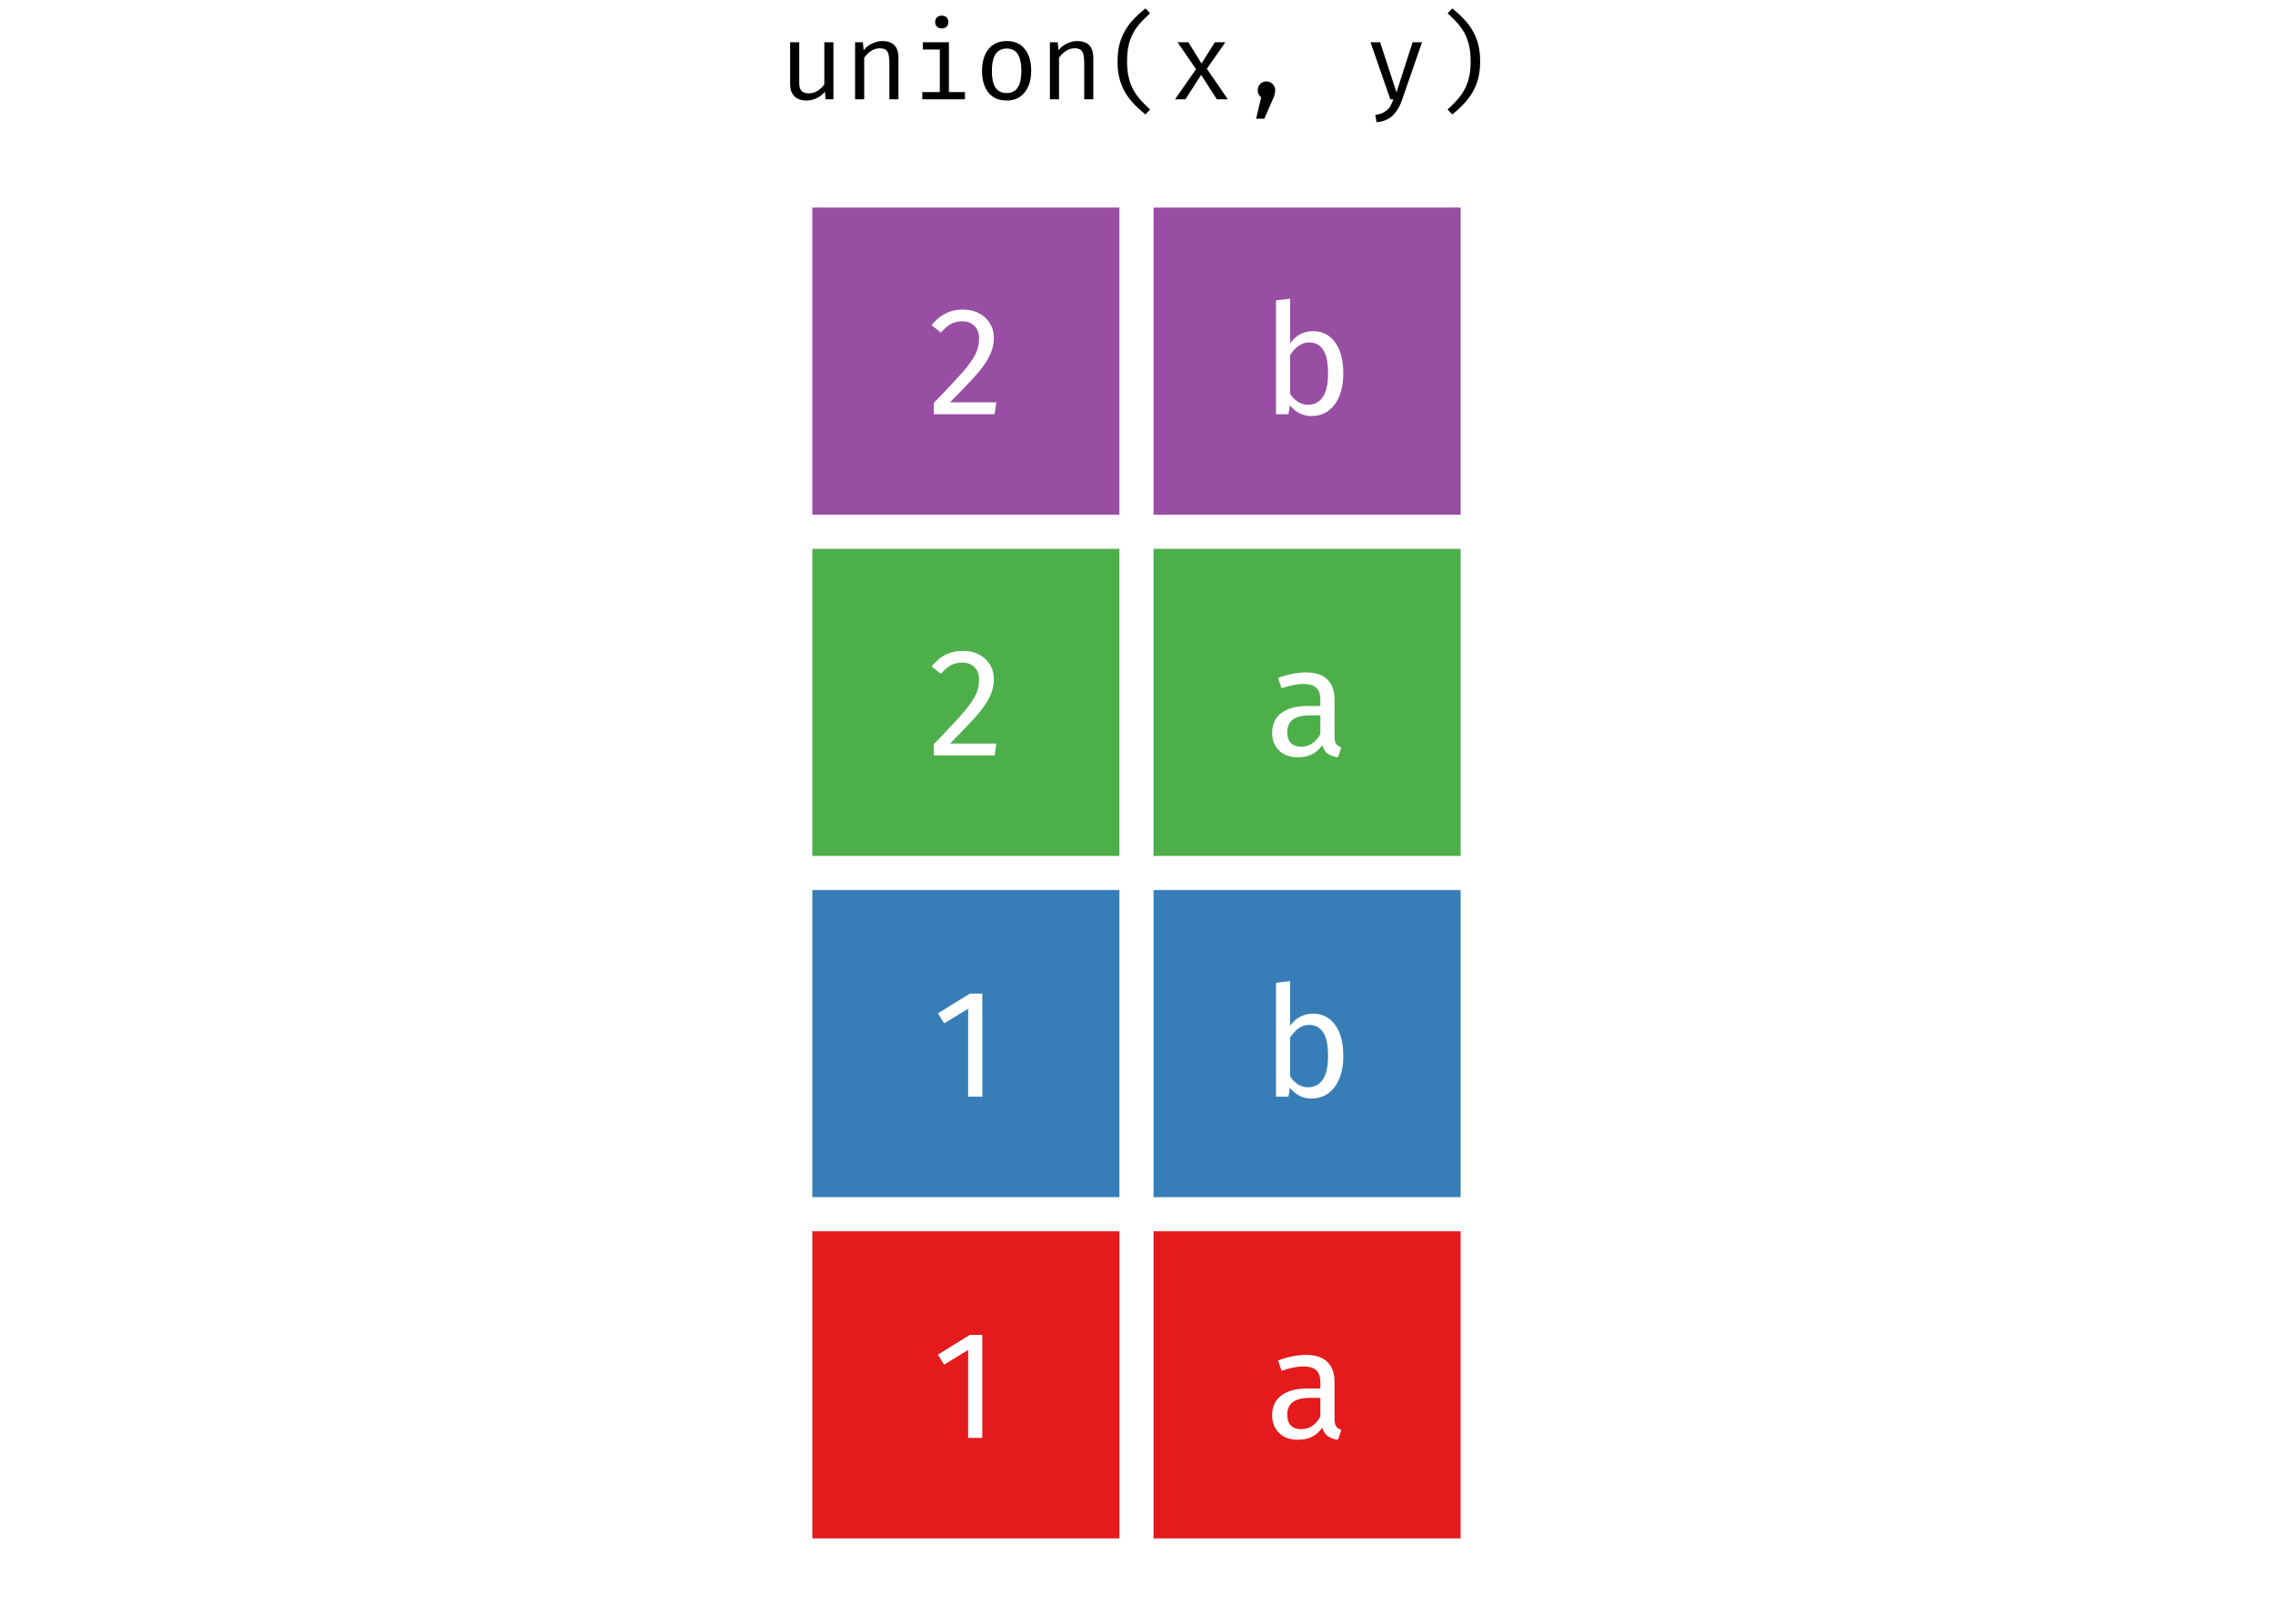 <?xml version='1.0' encoding='UTF-8' ?>
<svg xmlns='http://www.w3.org/2000/svg' xmlns:xlink='http://www.w3.org/1999/xlink' class='svglite' width='504.00pt' height='360.00pt' viewBox='0 0 504.00 360.00'>
<defs>
  <style type='text/css'><![CDATA[
    .svglite line, .svglite polyline, .svglite polygon, .svglite path, .svglite rect, .svglite circle {
      fill: none;
      stroke: #000000;
      stroke-linecap: round;
      stroke-linejoin: round;
      stroke-miterlimit: 10.00;
    }
  ]]></style>
</defs>
<rect width='100%' height='100%' style='stroke: none; fill: #FFFFFF;'/>
<defs>
  <clipPath id='cpMC4wMHw1MDQuMDB8MC4wMHwzNjAuMDA='>
    <rect x='0.00' y='0.00' width='504.00' height='360.00' />
  </clipPath>
</defs>
<g clip-path='url(#cpMC4wMHw1MDQuMDB8MC4wMHwzNjAuMDA=)'>
</g>
<defs>
  <clipPath id='cpNDMuOTR8NDYwLjA2fDAuMDB8MzYwLjAw'>
    <rect x='43.94' y='0.00' width='416.12' height='360.00' />
  </clipPath>
</defs>
<g clip-path='url(#cpNDMuOTR8NDYwLjA2fDAuMDB8MzYwLjAw)'>
<rect x='43.94' y='0.00' width='416.12' height='360.00' style='stroke-width: 0.75; stroke: #FFFFFF; fill: #FFFFFF;' />
</g>
<g clip-path='url(#cpMC4wMHw1MDQuMDB8MC4wMHwzNjAuMDA=)'>
</g>
<defs>
  <clipPath id='cpNDMuOTR8NDYwLjA2fDI3LjEwfDM2MC4wMA=='>
    <rect x='43.94' y='27.10' width='416.12' height='332.90' />
  </clipPath>
</defs>
<g clip-path='url(#cpNDMuOTR8NDYwLjA2fDI3LjEwfDM2MC4wMA==)'>
<rect x='180.12' y='272.99' width='68.09' height='68.09' style='stroke-width: 0.21; stroke: none; stroke-linecap: square; stroke-linejoin: miter; fill: #E41A1C;' />
<rect x='180.12' y='197.33' width='68.09' height='68.09' style='stroke-width: 0.21; stroke: none; stroke-linecap: square; stroke-linejoin: miter; fill: #377EB8;' />
<rect x='180.12' y='121.68' width='68.09' height='68.09' style='stroke-width: 0.21; stroke: none; stroke-linecap: square; stroke-linejoin: miter; fill: #4DAF4A;' />
<rect x='180.12' y='46.02' width='68.09' height='68.09' style='stroke-width: 0.21; stroke: none; stroke-linecap: square; stroke-linejoin: miter; fill: #984EA3;' />
<rect x='255.78' y='272.99' width='68.09' height='68.09' style='stroke-width: 0.21; stroke: none; stroke-linecap: square; stroke-linejoin: miter; fill: #E41A1C;' />
<rect x='255.78' y='197.33' width='68.09' height='68.09' style='stroke-width: 0.21; stroke: none; stroke-linecap: square; stroke-linejoin: miter; fill: #377EB8;' />
<rect x='255.78' y='121.68' width='68.09' height='68.09' style='stroke-width: 0.21; stroke: none; stroke-linecap: square; stroke-linejoin: miter; fill: #4DAF4A;' />
<rect x='255.78' y='46.02' width='68.09' height='68.09' style='stroke-width: 0.21; stroke: none; stroke-linecap: square; stroke-linejoin: miter; fill: #984EA3;' />
<path d='M 217.81 295.96 L 217.81 318.80 L 214.67 318.80 L 214.67 299.31 L 209.34 302.55 L 207.97 300.33 L 215.04 295.96 L 217.81 295.96 Z' style='fill-rule: nonzero; fill: #FFFFFF; stroke-width: 0.75; stroke: none;' />
<path d='M 217.81 220.30 L 217.81 243.14 L 214.67 243.14 L 214.67 223.65 L 209.34 226.89 L 207.97 224.67 L 215.04 220.30 L 217.81 220.30 Z' style='fill-rule: nonzero; fill: #FFFFFF; stroke-width: 0.75; stroke: none;' />
<path d='M 213.51 144.30 L 213.51 144.30 L 213.91 144.31 L 214.30 144.33 L 214.69 144.38 L 215.06 144.43 L 215.43 144.51 L 215.78 144.60 L 216.12 144.70 L 216.46 144.83 L 216.78 144.97 L 217.09 145.12 L 217.09 145.12 L 217.40 145.29 L 217.69 145.47 L 217.97 145.67 L 218.23 145.87 L 218.48 146.09 L 218.72 146.33 L 218.94 146.57 L 219.14 146.83 L 219.34 147.09 L 219.51 147.37 L 219.51 147.37 L 219.68 147.66 L 219.82 147.95 L 219.95 148.25 L 220.06 148.55 L 220.15 148.87 L 220.23 149.19 L 220.29 149.52 L 220.33 149.85 L 220.36 150.20 L 220.37 150.55 L 220.37 150.55 L 220.36 150.96 L 220.33 151.38 L 220.28 151.78 L 220.21 152.19 L 220.13 152.59 L 220.02 152.99 L 219.90 153.38 L 219.76 153.77 L 219.59 154.16 L 219.41 154.54 L 219.41 154.54 L 219.22 154.93 L 219.00 155.32 L 218.77 155.72 L 218.51 156.12 L 218.23 156.53 L 217.94 156.95 L 217.62 157.37 L 217.28 157.80 L 216.92 158.24 L 216.54 158.68 L 216.54 158.68 L 216.13 159.14 L 215.68 159.63 L 215.19 160.16 L 214.66 160.73 L 214.09 161.33 L 213.48 161.97 L 212.83 162.64 L 212.14 163.34 L 211.41 164.08 L 210.64 164.86 L 220.91 164.86 L 220.54 167.48 L 207.05 167.48 L 207.05 164.99 L 207.05 164.99 L 207.94 164.07 L 208.78 163.20 L 209.56 162.38 L 210.29 161.61 L 210.96 160.89 L 211.58 160.22 L 212.15 159.60 L 212.67 159.04 L 213.13 158.52 L 213.54 158.06 L 213.54 158.06 L 213.91 157.62 L 214.26 157.20 L 214.59 156.78 L 214.89 156.38 L 215.18 155.99 L 215.44 155.61 L 215.68 155.24 L 215.90 154.88 L 216.10 154.54 L 216.27 154.20 L 216.27 154.20 L 216.43 153.87 L 216.57 153.54 L 216.69 153.20 L 216.80 152.85 L 216.89 152.50 L 216.96 152.15 L 217.02 151.79 L 217.06 151.43 L 217.08 151.06 L 217.09 150.69 L 217.09 150.69 L 217.08 150.34 L 217.05 150.01 L 217.00 149.69 L 216.93 149.39 L 216.83 149.11 L 216.72 148.84 L 216.59 148.59 L 216.43 148.35 L 216.26 148.13 L 216.07 147.92 L 216.07 147.92 L 215.85 147.73 L 215.63 147.55 L 215.39 147.40 L 215.14 147.27 L 214.87 147.15 L 214.59 147.06 L 214.30 146.99 L 213.99 146.94 L 213.67 146.91 L 213.33 146.90 L 213.33 146.90 L 213.06 146.90 L 212.79 146.92 L 212.53 146.95 L 212.27 146.99 L 212.02 147.04 L 211.78 147.11 L 211.54 147.18 L 211.31 147.27 L 211.09 147.37 L 210.88 147.48 L 210.88 147.48 L 210.66 147.60 L 210.45 147.74 L 210.23 147.89 L 210.01 148.06 L 209.78 148.25 L 209.56 148.44 L 209.33 148.66 L 209.10 148.89 L 208.86 149.13 L 208.62 149.39 L 206.57 147.75 L 206.57 147.75 L 206.86 147.41 L 207.15 147.09 L 207.44 146.79 L 207.74 146.50 L 208.05 146.23 L 208.36 145.98 L 208.68 145.75 L 209.01 145.53 L 209.34 145.33 L 209.68 145.16 L 209.68 145.16 L 210.03 144.99 L 210.38 144.85 L 210.74 144.72 L 211.11 144.61 L 211.49 144.52 L 211.88 144.44 L 212.27 144.38 L 212.67 144.34 L 213.09 144.31 L 213.51 144.30 Z' style='fill-rule: nonzero; fill: #FFFFFF; stroke-width: 0.75; stroke: none;' />
<path d='M 213.51 68.64 L 213.51 68.64 L 213.91 68.65 L 214.30 68.68 L 214.69 68.72 L 215.06 68.77 L 215.43 68.85 L 215.78 68.94 L 216.12 69.04 L 216.46 69.17 L 216.78 69.31 L 217.09 69.46 L 217.09 69.46 L 217.40 69.63 L 217.69 69.82 L 217.97 70.01 L 218.23 70.22 L 218.48 70.44 L 218.72 70.67 L 218.94 70.91 L 219.14 71.17 L 219.34 71.44 L 219.51 71.72 L 219.51 71.72 L 219.68 72.00 L 219.82 72.29 L 219.95 72.59 L 220.06 72.90 L 220.15 73.21 L 220.23 73.53 L 220.29 73.86 L 220.33 74.20 L 220.36 74.54 L 220.37 74.89 L 220.37 74.89 L 220.36 75.31 L 220.33 75.72 L 220.28 76.13 L 220.21 76.53 L 220.13 76.93 L 220.02 77.33 L 219.90 77.72 L 219.76 78.11 L 219.59 78.50 L 219.41 78.89 L 219.41 78.89 L 219.22 79.27 L 219.00 79.66 L 218.77 80.06 L 218.51 80.47 L 218.23 80.88 L 217.94 81.29 L 217.62 81.71 L 217.28 82.14 L 216.92 82.58 L 216.54 83.02 L 216.54 83.02 L 216.13 83.48 L 215.68 83.98 L 215.19 84.51 L 214.66 85.07 L 214.09 85.67 L 213.48 86.31 L 212.83 86.98 L 212.14 87.68 L 211.41 88.42 L 210.64 89.20 L 220.91 89.20 L 220.54 91.83 L 207.05 91.83 L 207.05 89.33 L 207.05 89.33 L 207.94 88.41 L 208.78 87.54 L 209.56 86.72 L 210.29 85.95 L 210.96 85.23 L 211.58 84.56 L 212.15 83.94 L 212.67 83.38 L 213.13 82.87 L 213.54 82.40 L 213.54 82.40 L 213.91 81.97 L 214.26 81.54 L 214.59 81.12 L 214.89 80.72 L 215.18 80.33 L 215.44 79.95 L 215.68 79.58 L 215.90 79.22 L 216.10 78.88 L 216.27 78.54 L 216.27 78.54 L 216.43 78.21 L 216.57 77.88 L 216.69 77.54 L 216.80 77.20 L 216.89 76.85 L 216.96 76.49 L 217.02 76.13 L 217.06 75.77 L 217.08 75.40 L 217.09 75.03 L 217.09 75.03 L 217.08 74.68 L 217.05 74.35 L 217.00 74.03 L 216.93 73.73 L 216.83 73.45 L 216.72 73.18 L 216.59 72.93 L 216.43 72.69 L 216.26 72.47 L 216.07 72.26 L 216.07 72.26 L 215.85 72.07 L 215.63 71.89 L 215.39 71.74 L 215.14 71.61 L 214.87 71.49 L 214.59 71.40 L 214.30 71.33 L 213.99 71.28 L 213.67 71.25 L 213.33 71.24 L 213.33 71.24 L 213.06 71.24 L 212.79 71.26 L 212.53 71.29 L 212.27 71.33 L 212.02 71.38 L 211.78 71.45 L 211.54 71.52 L 211.31 71.61 L 211.09 71.71 L 210.88 71.82 L 210.88 71.82 L 210.66 71.94 L 210.45 72.08 L 210.23 72.23 L 210.01 72.40 L 209.78 72.59 L 209.56 72.79 L 209.33 73.00 L 209.10 73.23 L 208.86 73.47 L 208.62 73.73 L 206.57 72.09 L 206.57 72.09 L 206.86 71.75 L 207.15 71.43 L 207.44 71.13 L 207.74 70.84 L 208.05 70.57 L 208.36 70.32 L 208.68 70.09 L 209.01 69.87 L 209.34 69.68 L 209.68 69.50 L 209.68 69.50 L 210.03 69.33 L 210.38 69.19 L 210.74 69.06 L 211.11 68.95 L 211.49 68.86 L 211.88 68.78 L 212.27 68.72 L 212.67 68.68 L 213.09 68.65 L 213.51 68.64 Z' style='fill-rule: nonzero; fill: #FFFFFF; stroke-width: 0.75; stroke: none;' />
<path d='M 295.91 314.60 L 295.91 314.60 L 295.91 314.81 L 295.92 315.02 L 295.94 315.21 L 295.97 315.39 L 296.00 315.56 L 296.04 315.72 L 296.09 315.86 L 296.15 316.00 L 296.21 316.13 L 296.28 316.24 L 296.28 316.24 L 296.36 316.34 L 296.45 316.44 L 296.54 316.53 L 296.64 316.61 L 296.75 316.69 L 296.87 316.77 L 296.99 316.84 L 297.12 316.91 L 297.26 316.97 L 297.41 317.03 L 296.69 319.21 L 296.69 319.21 L 296.42 319.17 L 296.15 319.13 L 295.90 319.07 L 295.66 319.00 L 295.43 318.93 L 295.21 318.85 L 295.00 318.75 L 294.80 318.65 L 294.61 318.54 L 294.44 318.43 L 294.44 318.43 L 294.27 318.30 L 294.11 318.15 L 293.97 318.00 L 293.83 317.83 L 293.70 317.64 L 293.57 317.44 L 293.46 317.23 L 293.36 317.01 L 293.26 316.77 L 293.18 316.51 L 293.18 316.51 L 292.80 317.03 L 292.38 317.48 L 291.93 317.89 L 291.45 318.24 L 290.93 318.54 L 290.38 318.78 L 289.79 318.97 L 289.17 319.10 L 288.51 319.18 L 287.81 319.21 L 287.81 319.21 L 287.29 319.20 L 286.79 319.15 L 286.32 319.08 L 285.86 318.97 L 285.43 318.84 L 285.02 318.67 L 284.64 318.48 L 284.27 318.25 L 283.93 317.99 L 283.62 317.71 L 283.62 317.71 L 283.32 317.40 L 283.06 317.07 L 282.83 316.72 L 282.63 316.36 L 282.46 315.98 L 282.32 315.57 L 282.22 315.15 L 282.14 314.72 L 282.09 314.26 L 282.08 313.78 L 282.08 313.78 L 282.10 313.22 L 282.16 312.69 L 282.26 312.18 L 282.41 311.70 L 282.59 311.25 L 282.82 310.82 L 283.08 310.42 L 283.39 310.05 L 283.74 309.70 L 284.13 309.38 L 284.13 309.38 L 284.56 309.09 L 285.03 308.82 L 285.53 308.59 L 286.07 308.39 L 286.64 308.23 L 287.24 308.09 L 287.88 307.98 L 288.55 307.90 L 289.26 307.86 L 290.00 307.84 L 292.77 307.84 L 292.77 306.51 L 292.77 306.51 L 292.76 306.14 L 292.73 305.79 L 292.68 305.46 L 292.62 305.16 L 292.54 304.87 L 292.43 304.61 L 292.31 304.37 L 292.18 304.15 L 292.02 303.95 L 291.84 303.78 L 291.84 303.78 L 291.65 303.62 L 291.44 303.48 L 291.20 303.36 L 290.95 303.25 L 290.67 303.16 L 290.38 303.09 L 290.07 303.03 L 289.73 302.99 L 289.38 302.97 L 289.01 302.96 L 289.01 302.96 L 288.60 302.97 L 288.18 303.00 L 287.74 303.05 L 287.28 303.11 L 286.81 303.20 L 286.31 303.30 L 285.80 303.43 L 285.27 303.57 L 284.73 303.73 L 284.16 303.92 L 283.38 301.63 L 283.38 301.63 L 284.04 301.39 L 284.70 301.18 L 285.34 301.00 L 285.98 300.84 L 286.60 300.71 L 287.22 300.59 L 287.83 300.51 L 288.42 300.45 L 289.01 300.41 L 289.59 300.40 L 289.59 300.40 L 290.21 300.41 L 290.80 300.46 L 291.35 300.54 L 291.87 300.65 L 292.36 300.79 L 292.82 300.96 L 293.25 301.17 L 293.64 301.40 L 294.01 301.67 L 294.34 301.97 L 294.34 301.97 L 294.63 302.29 L 294.90 302.64 L 295.14 303.01 L 295.34 303.41 L 295.51 303.84 L 295.66 304.29 L 295.77 304.77 L 295.84 305.28 L 295.89 305.81 L 295.91 306.37 L 295.91 314.60 ZM 288.53 316.86 L 288.53 316.86 L 289.06 316.83 L 289.56 316.74 L 290.05 316.60 L 290.50 316.41 L 290.94 316.16 L 291.35 315.85 L 291.74 315.48 L 292.10 315.06 L 292.45 314.59 L 292.77 314.06 L 292.77 309.92 L 290.41 309.92 L 290.41 309.92 L 289.46 309.96 L 288.62 310.07 L 287.87 310.26 L 287.22 310.51 L 286.67 310.85 L 286.22 311.25 L 285.87 311.73 L 285.62 312.28 L 285.47 312.91 L 285.42 313.61 L 285.42 313.61 L 285.43 313.92 L 285.46 314.22 L 285.50 314.50 L 285.55 314.77 L 285.62 315.02 L 285.71 315.25 L 285.81 315.47 L 285.93 315.68 L 286.06 315.86 L 286.21 316.04 L 286.21 316.04 L 286.37 316.19 L 286.55 316.33 L 286.75 316.45 L 286.96 316.56 L 287.18 316.65 L 287.42 316.72 L 287.68 316.78 L 287.95 316.82 L 288.23 316.85 L 288.53 316.86 Z' style='fill-rule: nonzero; fill: #FFFFFF; stroke-width: 0.75; stroke: none;' />
<path d='M 291.16 224.74 L 291.16 224.74 L 291.76 224.76 L 292.34 224.84 L 292.89 224.96 L 293.42 225.14 L 293.92 225.36 L 294.39 225.64 L 294.84 225.96 L 295.27 226.34 L 295.67 226.76 L 296.04 227.23 L 296.04 227.23 L 296.39 227.74 L 296.69 228.30 L 296.97 228.89 L 297.20 229.52 L 297.40 230.19 L 297.56 230.90 L 297.69 231.64 L 297.78 232.43 L 297.83 233.26 L 297.85 234.13 L 297.85 234.13 L 297.84 234.68 L 297.82 235.22 L 297.78 235.75 L 297.72 236.27 L 297.64 236.77 L 297.55 237.26 L 297.43 237.73 L 297.31 238.19 L 297.16 238.64 L 297.00 239.08 L 297.00 239.08 L 296.82 239.49 L 296.63 239.89 L 296.42 240.27 L 296.20 240.63 L 295.96 240.97 L 295.70 241.29 L 295.44 241.59 L 295.15 241.88 L 294.85 242.14 L 294.54 242.39 L 294.54 242.39 L 294.21 242.61 L 293.88 242.81 L 293.53 242.98 L 293.17 243.14 L 292.80 243.26 L 292.42 243.37 L 292.03 243.45 L 291.62 243.51 L 291.21 243.54 L 290.79 243.55 L 290.79 243.55 L 290.23 243.53 L 289.69 243.46 L 289.16 243.34 L 288.66 243.17 L 288.17 242.96 L 287.70 242.69 L 287.25 242.38 L 286.82 242.02 L 286.40 241.62 L 286.01 241.16 L 285.70 243.14 L 282.93 243.14 L 282.93 217.91 L 286.07 217.54 L 286.07 227.40 L 286.07 227.40 L 286.47 226.90 L 286.90 226.44 L 287.35 226.04 L 287.82 225.70 L 288.32 225.41 L 288.84 225.17 L 289.38 224.98 L 289.95 224.85 L 290.54 224.77 L 291.16 224.74 ZM 290.03 241.06 L 290.03 241.06 L 290.44 241.04 L 290.83 240.99 L 291.20 240.91 L 291.55 240.79 L 291.89 240.64 L 292.20 240.46 L 292.50 240.24 L 292.78 239.99 L 293.04 239.71 L 293.28 239.39 L 293.28 239.39 L 293.50 239.03 L 293.71 238.63 L 293.89 238.20 L 294.04 237.73 L 294.17 237.22 L 294.28 236.68 L 294.37 236.09 L 294.42 235.48 L 294.46 234.82 L 294.47 234.13 L 294.47 234.13 L 294.46 233.42 L 294.43 232.75 L 294.37 232.12 L 294.30 231.53 L 294.20 230.99 L 294.08 230.48 L 293.94 230.02 L 293.77 229.60 L 293.59 229.21 L 293.38 228.87 L 293.38 228.87 L 293.15 228.56 L 292.91 228.28 L 292.64 228.04 L 292.36 227.82 L 292.06 227.64 L 291.74 227.49 L 291.40 227.38 L 291.04 227.30 L 290.67 227.25 L 290.27 227.23 L 290.27 227.23 L 289.80 227.26 L 289.34 227.34 L 288.89 227.48 L 288.45 227.68 L 288.03 227.93 L 287.61 228.24 L 287.21 228.60 L 286.82 229.02 L 286.44 229.50 L 286.07 230.03 L 286.07 238.64 L 286.07 238.64 L 286.22 238.86 L 286.37 239.07 L 286.53 239.27 L 286.70 239.46 L 286.87 239.64 L 287.04 239.82 L 287.23 239.98 L 287.42 240.13 L 287.61 240.28 L 287.81 240.41 L 287.81 240.41 L 288.03 240.54 L 288.24 240.65 L 288.46 240.74 L 288.68 240.83 L 288.90 240.90 L 289.12 240.96 L 289.35 241.00 L 289.57 241.03 L 289.80 241.05 L 290.03 241.06 Z' style='fill-rule: nonzero; fill: #FFFFFF; stroke-width: 0.75; stroke: none;' />
<path d='M 295.91 163.29 L 295.91 163.29 L 295.91 163.50 L 295.92 163.70 L 295.94 163.89 L 295.97 164.07 L 296.00 164.24 L 296.04 164.40 L 296.09 164.55 L 296.15 164.68 L 296.21 164.81 L 296.28 164.92 L 296.28 164.92 L 296.36 165.02 L 296.45 165.12 L 296.54 165.21 L 296.64 165.30 L 296.75 165.38 L 296.87 165.45 L 296.99 165.52 L 297.12 165.59 L 297.26 165.65 L 297.41 165.71 L 296.69 167.89 L 296.69 167.89 L 296.42 167.86 L 296.15 167.81 L 295.90 167.75 L 295.66 167.69 L 295.43 167.61 L 295.21 167.53 L 295.00 167.44 L 294.80 167.34 L 294.61 167.23 L 294.44 167.11 L 294.44 167.11 L 294.27 166.98 L 294.11 166.84 L 293.97 166.68 L 293.83 166.51 L 293.70 166.32 L 293.57 166.13 L 293.46 165.91 L 293.36 165.69 L 293.26 165.45 L 293.18 165.20 L 293.18 165.20 L 292.80 165.71 L 292.38 166.17 L 291.93 166.57 L 291.45 166.92 L 290.93 167.22 L 290.38 167.46 L 289.79 167.65 L 289.17 167.79 L 288.51 167.87 L 287.81 167.89 L 287.81 167.89 L 287.29 167.88 L 286.79 167.83 L 286.32 167.76 L 285.86 167.65 L 285.43 167.52 L 285.02 167.35 L 284.64 167.16 L 284.27 166.93 L 283.93 166.68 L 283.62 166.39 L 283.62 166.39 L 283.32 166.08 L 283.06 165.75 L 282.83 165.41 L 282.63 165.04 L 282.46 164.66 L 282.32 164.26 L 282.22 163.84 L 282.14 163.40 L 282.09 162.94 L 282.08 162.47 L 282.08 162.47 L 282.10 161.91 L 282.16 161.37 L 282.26 160.86 L 282.41 160.38 L 282.59 159.93 L 282.82 159.50 L 283.08 159.10 L 283.39 158.73 L 283.74 158.38 L 284.13 158.06 L 284.13 158.06 L 284.56 157.77 L 285.03 157.51 L 285.53 157.28 L 286.07 157.08 L 286.64 156.91 L 287.24 156.77 L 287.88 156.66 L 288.55 156.59 L 289.26 156.54 L 290.00 156.52 L 292.77 156.52 L 292.77 155.19 L 292.77 155.19 L 292.76 154.82 L 292.73 154.47 L 292.68 154.14 L 292.62 153.84 L 292.54 153.55 L 292.43 153.29 L 292.31 153.05 L 292.18 152.83 L 292.02 152.64 L 291.84 152.46 L 291.84 152.46 L 291.65 152.31 L 291.44 152.17 L 291.20 152.04 L 290.95 151.94 L 290.67 151.85 L 290.38 151.77 L 290.07 151.72 L 289.73 151.68 L 289.38 151.65 L 289.01 151.64 L 289.01 151.64 L 288.60 151.65 L 288.18 151.68 L 287.74 151.73 L 287.28 151.80 L 286.81 151.88 L 286.31 151.99 L 285.80 152.11 L 285.27 152.25 L 284.73 152.42 L 284.16 152.60 L 283.38 150.31 L 283.38 150.31 L 284.04 150.08 L 284.70 149.87 L 285.34 149.68 L 285.98 149.52 L 286.60 149.39 L 287.22 149.28 L 287.83 149.19 L 288.42 149.13 L 289.01 149.09 L 289.59 149.08 L 289.59 149.08 L 290.21 149.10 L 290.80 149.14 L 291.35 149.22 L 291.87 149.33 L 292.36 149.47 L 292.82 149.65 L 293.25 149.85 L 293.64 150.09 L 294.01 150.35 L 294.34 150.65 L 294.34 150.65 L 294.63 150.97 L 294.90 151.32 L 295.14 151.69 L 295.34 152.09 L 295.51 152.52 L 295.66 152.98 L 295.77 153.46 L 295.84 153.96 L 295.89 154.50 L 295.91 155.06 L 295.91 163.29 ZM 288.53 165.54 L 288.53 165.54 L 289.06 165.51 L 289.56 165.43 L 290.05 165.29 L 290.50 165.09 L 290.94 164.84 L 291.35 164.53 L 291.74 164.17 L 292.10 163.75 L 292.45 163.27 L 292.77 162.74 L 292.77 158.61 L 290.41 158.61 L 290.41 158.61 L 289.46 158.64 L 288.62 158.76 L 287.87 158.94 L 287.22 159.20 L 286.67 159.53 L 286.22 159.94 L 285.87 160.41 L 285.62 160.97 L 285.47 161.59 L 285.42 162.30 L 285.42 162.30 L 285.43 162.61 L 285.46 162.91 L 285.50 163.19 L 285.55 163.45 L 285.62 163.70 L 285.71 163.94 L 285.81 164.16 L 285.93 164.36 L 286.06 164.55 L 286.21 164.72 L 286.21 164.72 L 286.37 164.88 L 286.55 165.01 L 286.75 165.14 L 286.96 165.24 L 287.18 165.33 L 287.42 165.41 L 287.68 165.47 L 287.95 165.51 L 288.23 165.53 L 288.53 165.54 Z' style='fill-rule: nonzero; fill: #FFFFFF; stroke-width: 0.75; stroke: none;' />
<path d='M 291.16 73.42 L 291.16 73.42 L 291.76 73.45 L 292.34 73.52 L 292.89 73.65 L 293.42 73.82 L 293.92 74.05 L 294.39 74.32 L 294.84 74.64 L 295.27 75.02 L 295.67 75.44 L 296.04 75.92 L 296.04 75.92 L 296.39 76.43 L 296.69 76.98 L 296.97 77.57 L 297.20 78.20 L 297.40 78.87 L 297.56 79.58 L 297.69 80.33 L 297.78 81.12 L 297.83 81.94 L 297.85 82.81 L 297.85 82.81 L 297.84 83.37 L 297.82 83.91 L 297.78 84.43 L 297.72 84.95 L 297.64 85.45 L 297.55 85.94 L 297.43 86.41 L 297.31 86.88 L 297.16 87.33 L 297.00 87.76 L 297.00 87.76 L 296.82 88.18 L 296.63 88.57 L 296.42 88.95 L 296.20 89.31 L 295.96 89.65 L 295.70 89.97 L 295.44 90.28 L 295.15 90.56 L 294.85 90.83 L 294.54 91.08 L 294.54 91.08 L 294.21 91.30 L 293.88 91.49 L 293.53 91.67 L 293.17 91.82 L 292.80 91.95 L 292.42 92.05 L 292.03 92.13 L 291.62 92.19 L 291.21 92.22 L 290.79 92.24 L 290.79 92.24 L 290.23 92.21 L 289.69 92.14 L 289.16 92.02 L 288.66 91.85 L 288.17 91.64 L 287.70 91.38 L 287.25 91.07 L 286.82 90.71 L 286.40 90.30 L 286.01 89.85 L 285.70 91.83 L 282.93 91.83 L 282.93 66.59 L 286.07 66.22 L 286.07 76.09 L 286.07 76.09 L 286.47 75.58 L 286.90 75.13 L 287.35 74.73 L 287.82 74.38 L 288.32 74.09 L 288.84 73.85 L 289.38 73.66 L 289.95 73.53 L 290.54 73.45 L 291.16 73.42 ZM 290.03 89.74 L 290.03 89.74 L 290.44 89.73 L 290.83 89.68 L 291.20 89.59 L 291.55 89.48 L 291.89 89.33 L 292.20 89.14 L 292.50 88.92 L 292.78 88.67 L 293.04 88.39 L 293.28 88.07 L 293.28 88.07 L 293.50 87.71 L 293.71 87.31 L 293.89 86.88 L 294.04 86.41 L 294.17 85.90 L 294.28 85.36 L 294.37 84.78 L 294.42 84.16 L 294.46 83.50 L 294.47 82.81 L 294.47 82.81 L 294.46 82.10 L 294.43 81.43 L 294.37 80.81 L 294.30 80.22 L 294.20 79.67 L 294.08 79.17 L 293.94 78.70 L 293.77 78.28 L 293.59 77.90 L 293.38 77.55 L 293.38 77.55 L 293.15 77.24 L 292.91 76.96 L 292.64 76.72 L 292.36 76.51 L 292.06 76.33 L 291.74 76.18 L 291.40 76.06 L 291.04 75.98 L 290.67 75.93 L 290.27 75.92 L 290.27 75.92 L 289.80 75.94 L 289.34 76.03 L 288.89 76.17 L 288.45 76.36 L 288.03 76.62 L 287.61 76.92 L 287.21 77.29 L 286.82 77.71 L 286.44 78.18 L 286.07 78.72 L 286.07 87.32 L 286.07 87.32 L 286.22 87.54 L 286.37 87.75 L 286.53 87.95 L 286.70 88.14 L 286.87 88.33 L 287.04 88.50 L 287.23 88.66 L 287.42 88.82 L 287.61 88.96 L 287.81 89.10 L 287.81 89.10 L 288.03 89.22 L 288.24 89.33 L 288.46 89.43 L 288.68 89.51 L 288.90 89.58 L 289.12 89.64 L 289.35 89.69 L 289.57 89.72 L 289.80 89.74 L 290.03 89.74 Z' style='fill-rule: nonzero; fill: #FFFFFF; stroke-width: 0.75; stroke: none;' />
</g>
<g clip-path='url(#cpMC4wMHw1MDQuMDB8MC4wMHwzNjAuMDA=)'>
<path d='M 177.22 18.34 L 177.22 18.34 L 177.22 18.58 L 177.24 18.81 L 177.26 19.02 L 177.30 19.22 L 177.34 19.41 L 177.40 19.58 L 177.46 19.74 L 177.54 19.89 L 177.62 20.02 L 177.72 20.14 L 177.72 20.14 L 177.83 20.25 L 177.95 20.34 L 178.09 20.42 L 178.23 20.50 L 178.39 20.56 L 178.56 20.61 L 178.74 20.65 L 178.93 20.67 L 179.14 20.69 L 179.35 20.70 L 179.35 20.70 L 179.55 20.69 L 179.75 20.67 L 179.95 20.64 L 180.15 20.60 L 180.34 20.55 L 180.54 20.49 L 180.73 20.41 L 180.92 20.33 L 181.11 20.23 L 181.30 20.12 L 181.30 20.12 L 181.48 20.00 L 181.66 19.88 L 181.82 19.75 L 181.98 19.61 L 182.14 19.47 L 182.28 19.32 L 182.42 19.17 L 182.55 19.01 L 182.67 18.85 L 182.78 18.68 L 182.78 9.37 L 184.80 9.37 L 184.80 22.02 L 183.07 22.02 L 182.90 20.31 L 182.90 20.31 L 182.75 20.49 L 182.59 20.67 L 182.43 20.84 L 182.25 20.99 L 182.07 21.15 L 181.88 21.29 L 181.69 21.42 L 181.48 21.55 L 181.27 21.67 L 181.06 21.78 L 181.06 21.78 L 180.84 21.87 L 180.62 21.96 L 180.40 22.03 L 180.18 22.10 L 179.96 22.15 L 179.74 22.20 L 179.52 22.23 L 179.30 22.26 L 179.07 22.27 L 178.85 22.28 L 178.85 22.28 L 178.50 22.27 L 178.16 22.24 L 177.85 22.19 L 177.55 22.13 L 177.26 22.04 L 177.00 21.93 L 176.75 21.81 L 176.52 21.67 L 176.31 21.50 L 176.11 21.32 L 176.11 21.32 L 175.94 21.12 L 175.78 20.90 L 175.65 20.67 L 175.53 20.42 L 175.43 20.15 L 175.35 19.87 L 175.28 19.56 L 175.24 19.25 L 175.21 18.91 L 175.20 18.56 L 175.20 9.37 L 177.22 9.37 L 177.22 18.34 Z' style='fill-rule: nonzero; fill: #000000; stroke-width: 0.75; stroke: none;' />
<path d='M 189.60 9.37 L 191.33 9.37 L 191.50 11.14 L 191.50 11.14 L 191.65 10.96 L 191.81 10.78 L 191.98 10.61 L 192.15 10.44 L 192.34 10.29 L 192.53 10.15 L 192.73 10.01 L 192.93 9.88 L 193.15 9.77 L 193.37 9.66 L 193.37 9.66 L 193.60 9.55 L 193.83 9.46 L 194.06 9.37 L 194.29 9.30 L 194.52 9.24 L 194.75 9.19 L 194.98 9.15 L 195.21 9.13 L 195.44 9.11 L 195.67 9.10 L 195.67 9.10 L 196.35 9.14 L 196.95 9.25 L 197.48 9.44 L 197.95 9.70 L 198.34 10.04 L 198.66 10.45 L 198.90 10.94 L 199.08 11.50 L 199.19 12.14 L 199.22 12.85 L 199.22 22.02 L 197.21 22.02 L 197.21 14.34 L 197.21 14.34 L 197.21 14.06 L 197.20 13.80 L 197.19 13.55 L 197.18 13.31 L 197.17 13.09 L 197.15 12.88 L 197.13 12.68 L 197.10 12.50 L 197.07 12.33 L 197.04 12.18 L 197.04 12.18 L 197.01 12.03 L 196.97 11.89 L 196.93 11.76 L 196.87 11.64 L 196.82 11.53 L 196.75 11.42 L 196.69 11.32 L 196.61 11.23 L 196.53 11.15 L 196.44 11.07 L 196.44 11.07 L 196.34 11.00 L 196.24 10.94 L 196.12 10.89 L 196.00 10.84 L 195.86 10.80 L 195.72 10.77 L 195.57 10.74 L 195.40 10.73 L 195.23 10.72 L 195.05 10.71 L 195.05 10.71 L 194.84 10.72 L 194.64 10.74 L 194.44 10.77 L 194.24 10.81 L 194.05 10.87 L 193.85 10.94 L 193.66 11.02 L 193.47 11.11 L 193.29 11.22 L 193.10 11.34 L 193.10 11.34 L 192.92 11.46 L 192.75 11.59 L 192.59 11.73 L 192.43 11.87 L 192.28 12.02 L 192.13 12.17 L 191.99 12.33 L 191.86 12.49 L 191.73 12.65 L 191.62 12.82 L 191.62 22.02 L 189.60 22.02 L 189.60 9.37 Z' style='fill-rule: nonzero; fill: #000000; stroke-width: 0.75; stroke: none;' />
<path d='M 208.80 3.46 L 208.80 3.46 L 208.93 3.47 L 209.06 3.48 L 209.18 3.50 L 209.30 3.53 L 209.41 3.57 L 209.51 3.61 L 209.61 3.66 L 209.71 3.72 L 209.80 3.79 L 209.88 3.87 L 209.88 3.87 L 209.96 3.95 L 210.03 4.03 L 210.09 4.12 L 210.14 4.22 L 210.19 4.32 L 210.22 4.42 L 210.25 4.53 L 210.27 4.64 L 210.28 4.76 L 210.29 4.88 L 210.29 4.88 L 210.28 5.00 L 210.27 5.12 L 210.25 5.23 L 210.22 5.34 L 210.19 5.45 L 210.14 5.55 L 210.09 5.65 L 210.03 5.74 L 209.96 5.83 L 209.88 5.91 L 209.88 5.91 L 209.80 5.98 L 209.71 6.05 L 209.61 6.11 L 209.51 6.16 L 209.41 6.20 L 209.30 6.23 L 209.18 6.26 L 209.06 6.28 L 208.93 6.29 L 208.80 6.30 L 208.80 6.30 L 208.67 6.29 L 208.55 6.28 L 208.43 6.26 L 208.32 6.23 L 208.21 6.20 L 208.11 6.16 L 208.01 6.11 L 207.92 6.05 L 207.83 5.98 L 207.74 5.91 L 207.74 5.91 L 207.67 5.83 L 207.61 5.74 L 207.55 5.65 L 207.50 5.55 L 207.46 5.45 L 207.42 5.34 L 207.39 5.23 L 207.38 5.12 L 207.36 5.00 L 207.36 4.88 L 207.36 4.88 L 207.36 4.76 L 207.38 4.64 L 207.39 4.53 L 207.42 4.42 L 207.46 4.32 L 207.50 4.22 L 207.55 4.12 L 207.61 4.03 L 207.67 3.95 L 207.74 3.87 L 207.74 3.87 L 207.83 3.79 L 207.92 3.72 L 208.01 3.66 L 208.11 3.61 L 208.21 3.57 L 208.32 3.53 L 208.43 3.50 L 208.55 3.48 L 208.67 3.47 L 208.80 3.46 ZM 210.41 20.41 L 213.96 20.41 L 213.96 22.02 L 204.50 22.02 L 204.50 20.41 L 208.39 20.41 L 208.39 10.98 L 204.62 10.98 L 204.62 9.37 L 210.41 9.37 L 210.41 20.41 Z' style='fill-rule: nonzero; fill: #000000; stroke-width: 0.75; stroke: none;' />
<path d='M 223.22 9.10 L 223.22 9.10 L 223.73 9.12 L 224.22 9.17 L 224.68 9.26 L 225.12 9.39 L 225.53 9.55 L 225.92 9.74 L 226.29 9.97 L 226.63 10.24 L 226.94 10.54 L 227.23 10.88 L 227.23 10.88 L 227.50 11.24 L 227.74 11.63 L 227.95 12.05 L 228.14 12.49 L 228.29 12.96 L 228.42 13.45 L 228.52 13.97 L 228.59 14.51 L 228.63 15.08 L 228.65 15.68 L 228.65 15.68 L 228.63 16.26 L 228.59 16.82 L 228.52 17.36 L 228.42 17.88 L 228.29 18.37 L 228.13 18.84 L 227.94 19.28 L 227.73 19.70 L 227.48 20.10 L 227.21 20.48 L 227.21 20.48 L 226.91 20.82 L 226.59 21.13 L 226.25 21.40 L 225.89 21.63 L 225.50 21.83 L 225.09 21.99 L 224.65 22.12 L 224.19 22.21 L 223.71 22.26 L 223.20 22.28 L 223.20 22.28 L 222.69 22.26 L 222.20 22.21 L 221.74 22.12 L 221.30 22.00 L 220.88 21.84 L 220.49 21.65 L 220.13 21.42 L 219.78 21.16 L 219.46 20.86 L 219.17 20.53 L 219.17 20.53 L 218.90 20.16 L 218.66 19.77 L 218.45 19.35 L 218.26 18.90 L 218.11 18.43 L 217.98 17.94 L 217.88 17.42 L 217.81 16.87 L 217.77 16.30 L 217.75 15.70 L 217.75 15.70 L 217.77 15.12 L 217.81 14.55 L 217.88 14.01 L 217.98 13.50 L 218.11 13.00 L 218.26 12.54 L 218.45 12.09 L 218.66 11.67 L 218.90 11.28 L 219.17 10.90 L 219.17 10.90 L 219.47 10.56 L 219.79 10.26 L 220.14 9.99 L 220.51 9.75 L 220.90 9.55 L 221.32 9.39 L 221.76 9.27 L 222.22 9.18 L 222.71 9.12 L 223.22 9.10 ZM 223.22 10.76 L 223.22 10.76 L 222.90 10.77 L 222.60 10.81 L 222.31 10.87 L 222.03 10.96 L 221.78 11.07 L 221.54 11.20 L 221.32 11.36 L 221.11 11.54 L 220.92 11.75 L 220.75 11.98 L 220.75 11.98 L 220.60 12.24 L 220.46 12.52 L 220.34 12.83 L 220.23 13.17 L 220.14 13.53 L 220.07 13.91 L 220.01 14.32 L 219.97 14.76 L 219.94 15.22 L 219.94 15.70 L 219.94 15.70 L 219.94 16.19 L 219.97 16.65 L 220.01 17.09 L 220.06 17.50 L 220.13 17.88 L 220.22 18.24 L 220.32 18.57 L 220.44 18.88 L 220.58 19.17 L 220.73 19.42 L 220.73 19.42 L 220.90 19.65 L 221.09 19.86 L 221.29 20.04 L 221.52 20.19 L 221.75 20.32 L 222.01 20.43 L 222.28 20.52 L 222.57 20.58 L 222.88 20.61 L 223.20 20.62 L 223.20 20.62 L 223.52 20.61 L 223.83 20.58 L 224.12 20.52 L 224.39 20.43 L 224.64 20.32 L 224.88 20.19 L 225.10 20.04 L 225.30 19.86 L 225.48 19.65 L 225.65 19.42 L 225.65 19.42 L 225.80 19.17 L 225.94 18.88 L 226.06 18.57 L 226.17 18.24 L 226.26 17.88 L 226.33 17.49 L 226.39 17.07 L 226.43 16.64 L 226.46 16.17 L 226.46 15.68 L 226.46 15.68 L 226.46 15.19 L 226.43 14.73 L 226.39 14.30 L 226.33 13.89 L 226.26 13.51 L 226.17 13.15 L 226.06 12.82 L 225.94 12.52 L 225.80 12.24 L 225.65 11.98 L 225.65 11.98 L 225.48 11.75 L 225.30 11.54 L 225.10 11.36 L 224.88 11.20 L 224.65 11.07 L 224.40 10.96 L 224.13 10.87 L 223.84 10.81 L 223.54 10.77 L 223.22 10.76 Z' style='fill-rule: nonzero; fill: #000000; stroke-width: 0.75; stroke: none;' />
<path d='M 232.80 9.37 L 234.53 9.37 L 234.70 11.14 L 234.70 11.14 L 234.85 10.96 L 235.01 10.78 L 235.18 10.61 L 235.35 10.44 L 235.54 10.29 L 235.73 10.15 L 235.93 10.01 L 236.13 9.88 L 236.35 9.77 L 236.57 9.66 L 236.57 9.66 L 236.80 9.55 L 237.03 9.46 L 237.26 9.37 L 237.49 9.30 L 237.72 9.24 L 237.95 9.19 L 238.18 9.15 L 238.41 9.13 L 238.64 9.11 L 238.87 9.10 L 238.87 9.10 L 239.55 9.14 L 240.15 9.25 L 240.68 9.44 L 241.15 9.70 L 241.54 10.04 L 241.86 10.45 L 242.10 10.94 L 242.28 11.50 L 242.39 12.14 L 242.42 12.85 L 242.42 22.02 L 240.41 22.02 L 240.41 14.34 L 240.41 14.34 L 240.41 14.06 L 240.40 13.80 L 240.39 13.55 L 240.38 13.31 L 240.37 13.09 L 240.35 12.88 L 240.33 12.68 L 240.30 12.50 L 240.27 12.33 L 240.24 12.18 L 240.24 12.18 L 240.21 12.03 L 240.17 11.89 L 240.13 11.76 L 240.07 11.64 L 240.02 11.53 L 239.95 11.42 L 239.89 11.32 L 239.81 11.23 L 239.73 11.15 L 239.64 11.07 L 239.64 11.07 L 239.54 11.00 L 239.44 10.94 L 239.32 10.89 L 239.20 10.84 L 239.06 10.80 L 238.92 10.77 L 238.77 10.74 L 238.60 10.73 L 238.43 10.72 L 238.25 10.71 L 238.25 10.71 L 238.04 10.72 L 237.84 10.74 L 237.64 10.77 L 237.44 10.81 L 237.25 10.87 L 237.05 10.94 L 236.86 11.02 L 236.67 11.11 L 236.49 11.22 L 236.30 11.34 L 236.30 11.34 L 236.12 11.46 L 235.95 11.59 L 235.79 11.73 L 235.63 11.87 L 235.48 12.02 L 235.33 12.17 L 235.19 12.33 L 235.06 12.49 L 234.93 12.65 L 234.82 12.82 L 234.82 22.02 L 232.80 22.02 L 232.80 9.37 Z' style='fill-rule: nonzero; fill: #000000; stroke-width: 0.75; stroke: none;' />
<path d='M 249.91 13.62 L 249.91 13.62 L 249.92 14.10 L 249.93 14.57 L 249.96 15.03 L 250.00 15.47 L 250.05 15.91 L 250.11 16.33 L 250.18 16.74 L 250.27 17.13 L 250.36 17.52 L 250.46 17.89 L 250.46 17.89 L 250.58 18.24 L 250.71 18.59 L 250.84 18.94 L 250.99 19.28 L 251.15 19.61 L 251.32 19.94 L 251.50 20.25 L 251.69 20.57 L 251.89 20.87 L 252.10 21.18 L 252.10 21.18 L 252.32 21.47 L 252.57 21.77 L 252.82 22.07 L 253.09 22.37 L 253.38 22.68 L 253.68 22.99 L 253.99 23.31 L 254.32 23.63 L 254.67 23.95 L 255.02 24.27 L 253.99 25.38 L 253.99 25.38 L 253.58 25.04 L 253.18 24.70 L 252.79 24.36 L 252.43 24.02 L 252.07 23.68 L 251.73 23.35 L 251.41 23.01 L 251.10 22.68 L 250.81 22.35 L 250.54 22.02 L 250.54 22.02 L 250.28 21.68 L 250.03 21.34 L 249.80 20.99 L 249.58 20.63 L 249.37 20.26 L 249.17 19.89 L 248.98 19.51 L 248.81 19.12 L 248.65 18.72 L 248.50 18.32 L 248.50 18.32 L 248.36 17.91 L 248.25 17.48 L 248.14 17.04 L 248.05 16.59 L 247.97 16.12 L 247.91 15.65 L 247.86 15.16 L 247.83 14.66 L 247.81 14.14 L 247.80 13.62 L 247.80 13.62 L 247.81 13.09 L 247.83 12.57 L 247.86 12.07 L 247.91 11.58 L 247.97 11.11 L 248.05 10.64 L 248.14 10.19 L 248.25 9.75 L 248.36 9.33 L 248.50 8.91 L 248.50 8.91 L 248.65 8.51 L 248.81 8.11 L 248.98 7.72 L 249.17 7.34 L 249.37 6.97 L 249.58 6.60 L 249.80 6.24 L 250.03 5.89 L 250.28 5.55 L 250.54 5.22 L 250.54 5.22 L 250.81 4.88 L 251.10 4.55 L 251.41 4.22 L 251.73 3.88 L 252.07 3.55 L 252.43 3.21 L 252.79 2.87 L 253.18 2.54 L 253.58 2.20 L 253.99 1.86 L 255.02 2.96 L 255.02 2.96 L 254.66 3.28 L 254.31 3.61 L 253.98 3.92 L 253.66 4.24 L 253.36 4.55 L 253.07 4.86 L 252.80 5.16 L 252.54 5.46 L 252.30 5.76 L 252.07 6.06 L 252.07 6.06 L 251.86 6.35 L 251.66 6.66 L 251.47 6.97 L 251.29 7.28 L 251.12 7.61 L 250.97 7.94 L 250.82 8.28 L 250.68 8.63 L 250.56 8.98 L 250.44 9.34 L 250.44 9.34 L 250.34 9.71 L 250.25 10.09 L 250.17 10.48 L 250.10 10.89 L 250.04 11.31 L 250.00 11.75 L 249.96 12.19 L 249.93 12.65 L 249.92 13.13 L 249.91 13.62 Z' style='fill-rule: nonzero; fill: #000000; stroke-width: 0.75; stroke: none;' />
<path d='M 260.54 22.02 L 265.20 15.34 L 261.10 9.37 L 263.50 9.37 L 266.42 14.07 L 269.38 9.37 L 271.70 9.37 L 267.60 15.25 L 272.26 22.02 L 269.81 22.02 L 266.33 16.59 L 262.85 22.02 L 260.54 22.02 Z' style='fill-rule: nonzero; fill: #000000; stroke-width: 0.75; stroke: none;' />
<path d='M 280.80 18.06 L 280.80 18.06 L 280.96 18.06 L 281.12 18.08 L 281.27 18.11 L 281.41 18.15 L 281.55 18.20 L 281.68 18.26 L 281.81 18.34 L 281.94 18.42 L 282.05 18.52 L 282.17 18.63 L 282.17 18.63 L 282.28 18.74 L 282.38 18.86 L 282.46 18.98 L 282.54 19.11 L 282.60 19.24 L 282.65 19.38 L 282.69 19.52 L 282.72 19.67 L 282.74 19.82 L 282.74 19.98 L 282.74 19.98 L 282.74 20.15 L 282.73 20.34 L 282.70 20.52 L 282.67 20.71 L 282.63 20.89 L 282.58 21.08 L 282.52 21.28 L 282.45 21.47 L 282.37 21.67 L 282.29 21.87 L 280.34 26.31 L 278.52 26.31 L 279.65 21.58 L 279.65 21.58 L 279.58 21.53 L 279.52 21.47 L 279.46 21.41 L 279.40 21.35 L 279.34 21.28 L 279.29 21.21 L 279.24 21.13 L 279.19 21.05 L 279.14 20.97 L 279.10 20.89 L 279.10 20.89 L 279.05 20.80 L 279.02 20.71 L 278.99 20.63 L 278.96 20.54 L 278.93 20.45 L 278.91 20.36 L 278.90 20.27 L 278.89 20.18 L 278.88 20.09 L 278.88 20.00 L 278.88 20.00 L 278.89 19.84 L 278.90 19.68 L 278.93 19.53 L 278.97 19.39 L 279.02 19.25 L 279.08 19.12 L 279.15 18.99 L 279.23 18.86 L 279.33 18.74 L 279.43 18.63 L 279.43 18.63 L 279.55 18.52 L 279.66 18.42 L 279.79 18.34 L 279.92 18.26 L 280.05 18.20 L 280.19 18.15 L 280.33 18.11 L 280.48 18.08 L 280.64 18.06 L 280.80 18.06 Z' style='fill-rule: nonzero; fill: #000000; stroke-width: 0.75; stroke: none;' />
<path d='M 310.90 22.09 L 310.90 22.09 L 310.74 22.52 L 310.58 22.93 L 310.40 23.32 L 310.21 23.69 L 310.01 24.05 L 309.80 24.39 L 309.58 24.71 L 309.35 25.01 L 309.11 25.30 L 308.86 25.57 L 308.86 25.57 L 308.59 25.82 L 308.30 26.04 L 307.99 26.25 L 307.65 26.44 L 307.30 26.60 L 306.93 26.74 L 306.54 26.86 L 306.12 26.97 L 305.69 27.04 L 305.23 27.10 L 304.94 25.50 L 304.94 25.50 L 305.19 25.45 L 305.43 25.40 L 305.66 25.34 L 305.88 25.28 L 306.08 25.22 L 306.28 25.15 L 306.47 25.08 L 306.64 25.00 L 306.81 24.91 L 306.96 24.82 L 306.96 24.82 L 307.11 24.73 L 307.25 24.64 L 307.39 24.54 L 307.52 24.44 L 307.64 24.33 L 307.76 24.22 L 307.87 24.10 L 307.97 23.98 L 308.07 23.85 L 308.16 23.72 L 308.16 23.72 L 308.25 23.59 L 308.33 23.44 L 308.41 23.29 L 308.49 23.14 L 308.57 22.97 L 308.65 22.79 L 308.73 22.61 L 308.81 22.42 L 308.88 22.22 L 308.95 22.02 L 308.28 22.02 L 303.89 9.37 L 306.02 9.37 L 309.65 20.48 L 313.22 9.37 L 315.31 9.37 L 310.90 22.09 Z' style='fill-rule: nonzero; fill: #000000; stroke-width: 0.75; stroke: none;' />
<path d='M 326.09 13.62 L 326.09 13.62 L 326.08 13.13 L 326.07 12.65 L 326.04 12.19 L 326.00 11.75 L 325.95 11.31 L 325.89 10.89 L 325.82 10.48 L 325.73 10.09 L 325.64 9.71 L 325.54 9.34 L 325.54 9.34 L 325.42 8.98 L 325.30 8.63 L 325.17 8.28 L 325.02 7.94 L 324.86 7.61 L 324.70 7.28 L 324.51 6.97 L 324.32 6.66 L 324.12 6.35 L 323.90 6.06 L 323.90 6.06 L 323.68 5.76 L 323.44 5.46 L 323.19 5.16 L 322.92 4.86 L 322.63 4.55 L 322.33 4.24 L 322.02 3.92 L 321.68 3.61 L 321.34 3.28 L 320.98 2.96 L 322.01 1.86 L 322.01 1.86 L 322.42 2.20 L 322.82 2.54 L 323.20 2.87 L 323.57 3.21 L 323.92 3.55 L 324.26 3.88 L 324.58 4.22 L 324.88 4.55 L 325.17 4.88 L 325.44 5.22 L 325.44 5.22 L 325.70 5.55 L 325.95 5.89 L 326.19 6.24 L 326.41 6.60 L 326.62 6.97 L 326.82 7.34 L 327.00 7.72 L 327.18 8.11 L 327.33 8.51 L 327.48 8.91 L 327.48 8.91 L 327.62 9.33 L 327.74 9.75 L 327.85 10.19 L 327.94 10.64 L 328.02 11.11 L 328.08 11.58 L 328.14 12.07 L 328.17 12.57 L 328.19 13.09 L 328.20 13.62 L 328.20 13.62 L 328.19 14.14 L 328.17 14.66 L 328.14 15.16 L 328.08 15.65 L 328.02 16.12 L 327.94 16.59 L 327.85 17.04 L 327.74 17.48 L 327.62 17.91 L 327.48 18.32 L 327.48 18.32 L 327.33 18.72 L 327.18 19.12 L 327.00 19.51 L 326.82 19.89 L 326.62 20.26 L 326.41 20.63 L 326.19 20.99 L 325.95 21.34 L 325.70 21.68 L 325.44 22.02 L 325.44 22.02 L 325.17 22.35 L 324.88 22.68 L 324.58 23.01 L 324.26 23.35 L 323.92 23.68 L 323.57 24.02 L 323.20 24.36 L 322.82 24.70 L 322.42 25.04 L 322.01 25.38 L 320.98 24.27 L 320.98 24.27 L 321.33 23.95 L 321.68 23.63 L 322.00 23.31 L 322.32 22.99 L 322.61 22.68 L 322.90 22.37 L 323.17 22.07 L 323.42 21.77 L 323.66 21.47 L 323.88 21.18 L 323.88 21.18 L 324.10 20.87 L 324.30 20.57 L 324.49 20.25 L 324.67 19.94 L 324.85 19.61 L 325.01 19.28 L 325.16 18.94 L 325.29 18.59 L 325.42 18.24 L 325.54 17.89 L 325.54 17.89 L 325.64 17.52 L 325.73 17.13 L 325.82 16.74 L 325.89 16.33 L 325.95 15.91 L 326.00 15.47 L 326.04 15.03 L 326.07 14.57 L 326.08 14.10 L 326.09 13.62 Z' style='fill-rule: nonzero; fill: #000000; stroke-width: 0.75; stroke: none;' />
</g>
</svg>
